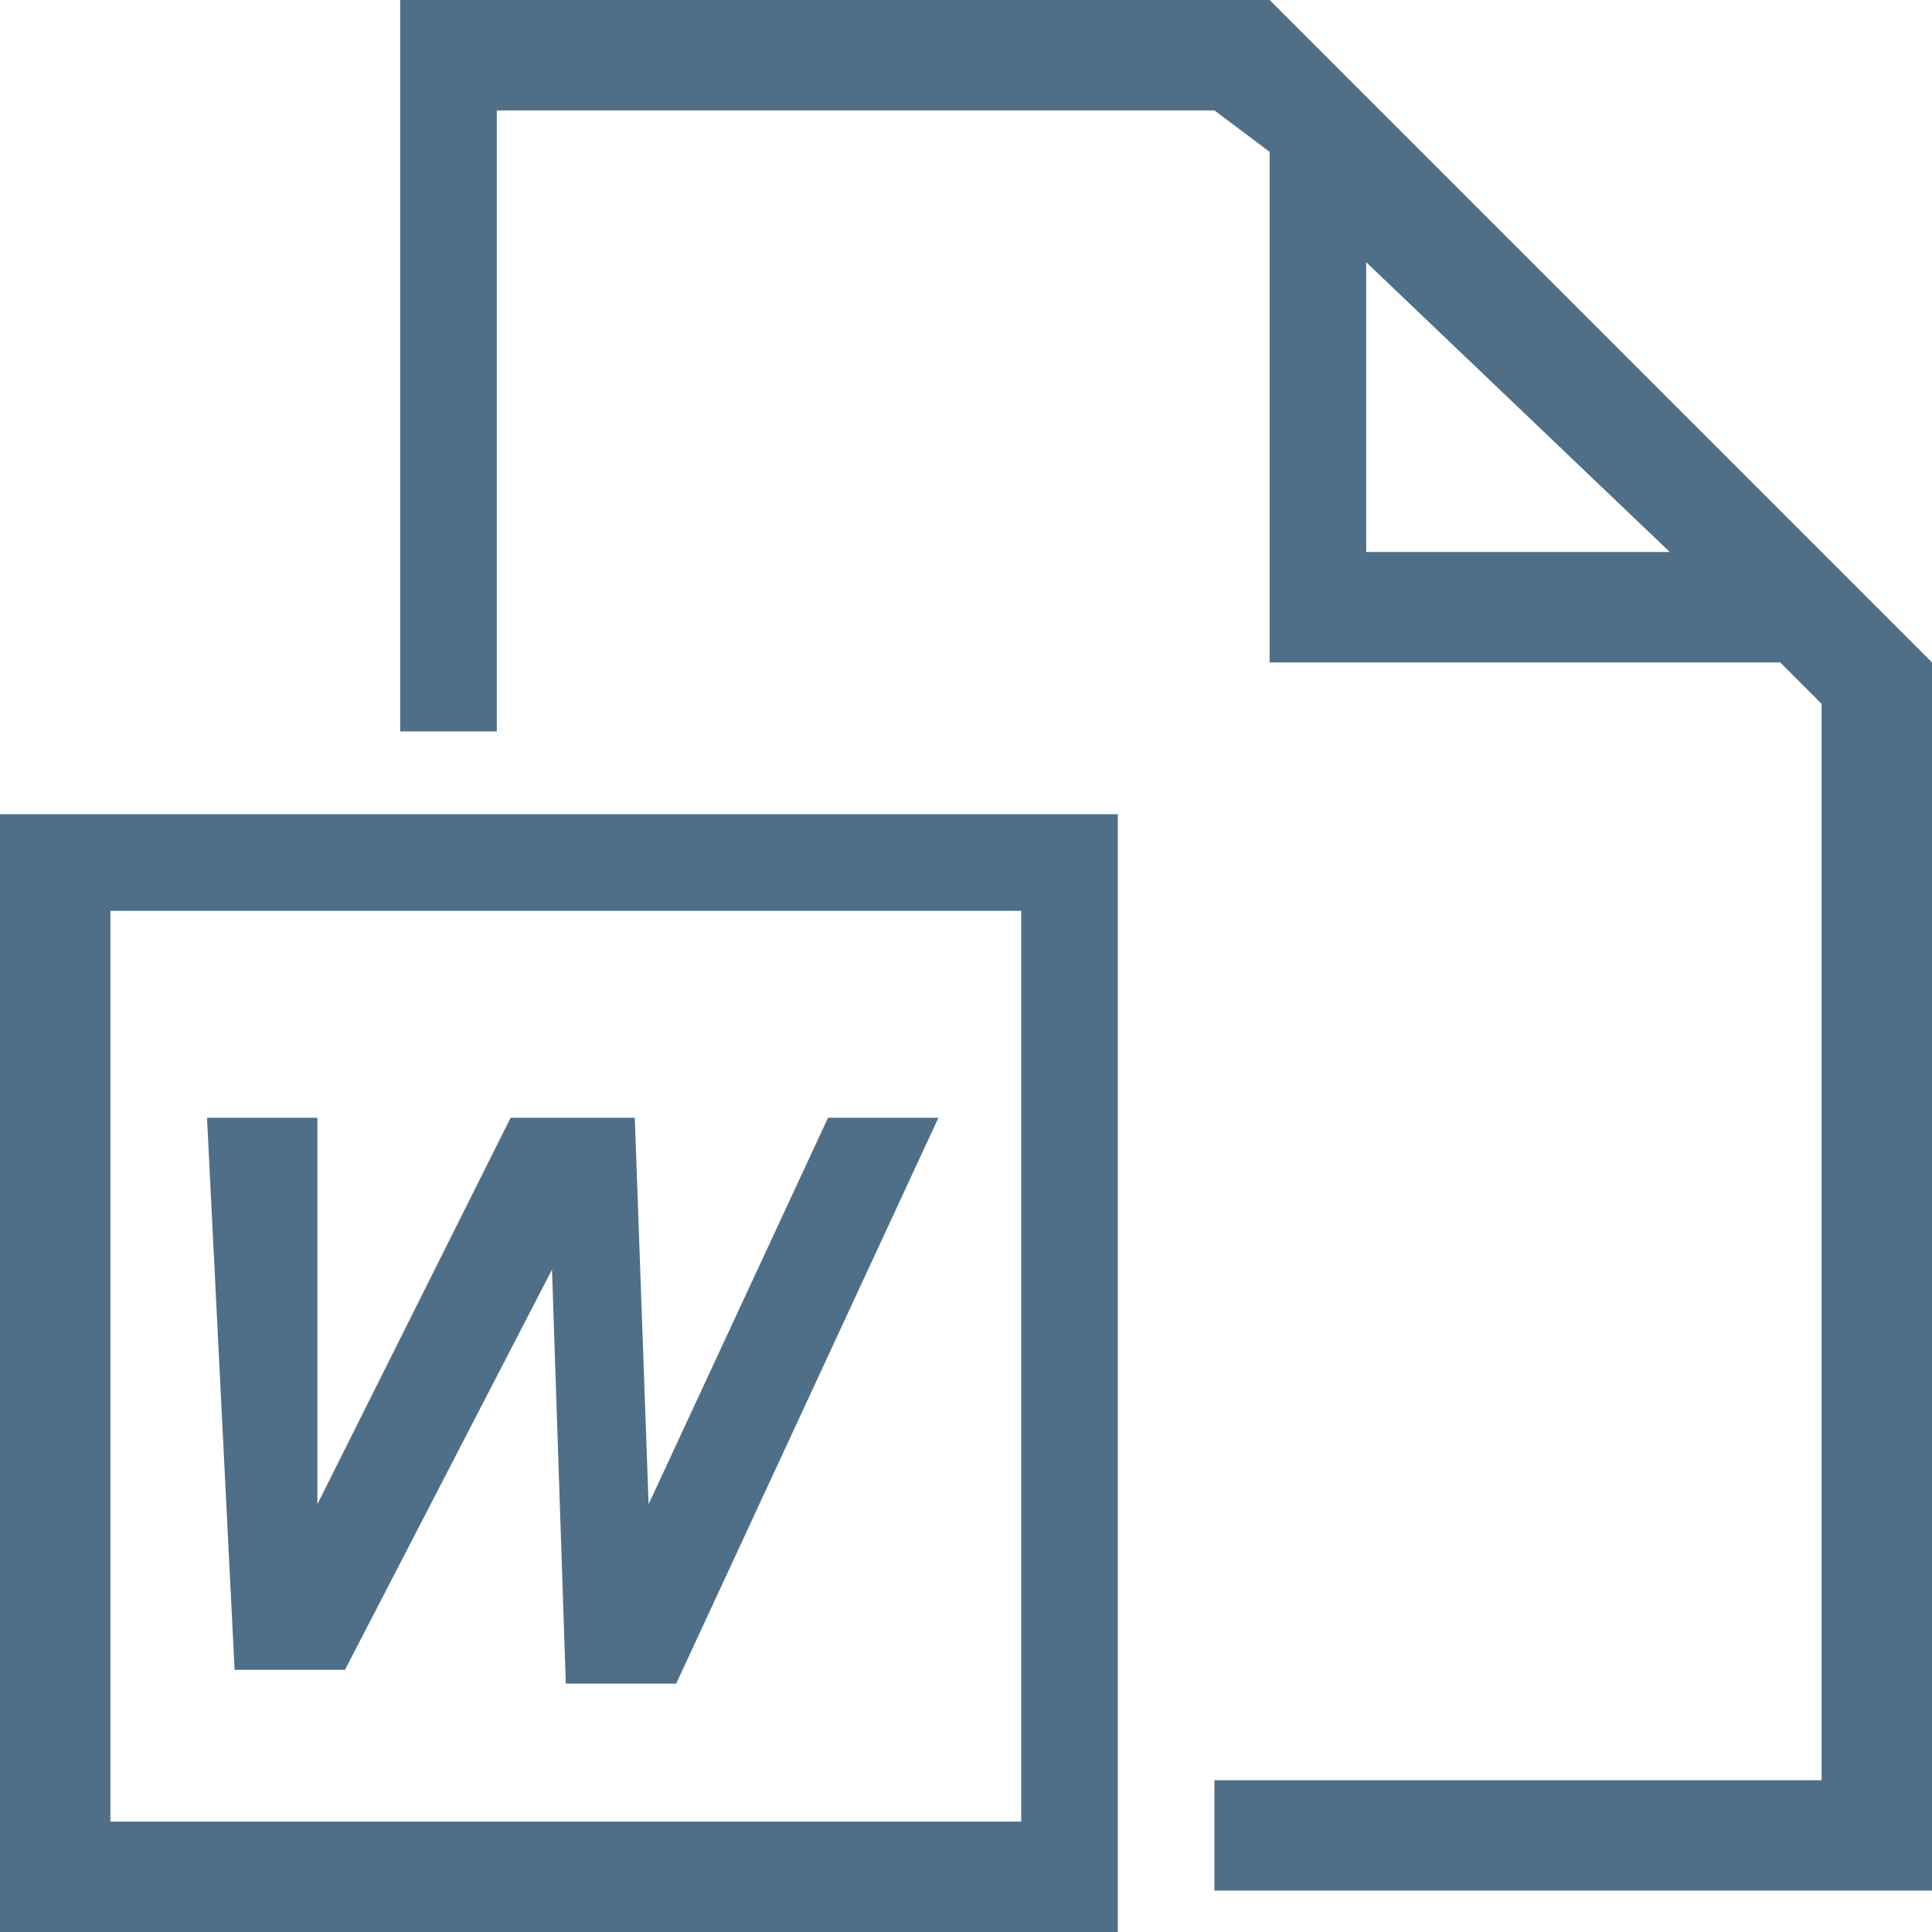 <!-- Generator: Adobe Illustrator 19.0.0, SVG Export Plug-In  -->
<svg version="1.1"
	 xmlns="http://www.w3.org/2000/svg" xmlns:xlink="http://www.w3.org/1999/xlink" xmlns:a="http://ns.adobe.com/AdobeSVGViewerExtensions/3.0/"
	 x="0px" y="0px" width="14px" height="14px" viewBox="0 0 14 14" style="enable-background:new 0 0 14 14;" xml:space="preserve">
<style type="text/css">
	.st0{fill:#4E6F87;}
</style>
<defs>
</defs>
<path class="st0" d="M0,5.9h8.1V14H0V5.9z M0.8,13.2h6.6V6.6H0.8V13.2z M14,4.8v8.9H8.8v-0.8h4.4V5.1l-0.3-0.3H9.2V1.1L8.8,0.8H3.6
	v4.5H2.9V0h6.3L14,4.8z M12.1,4L9.9,1.9V4H12.1z M4.9,12.2H4.1L4,9.2l-1.5,2.9H1.7l-0.2-4h0.8l0,2.8l1.4-2.8h0.9l0.1,2.8L6,8.1h0.8
	L4.9,12.2z"/>
</svg>
